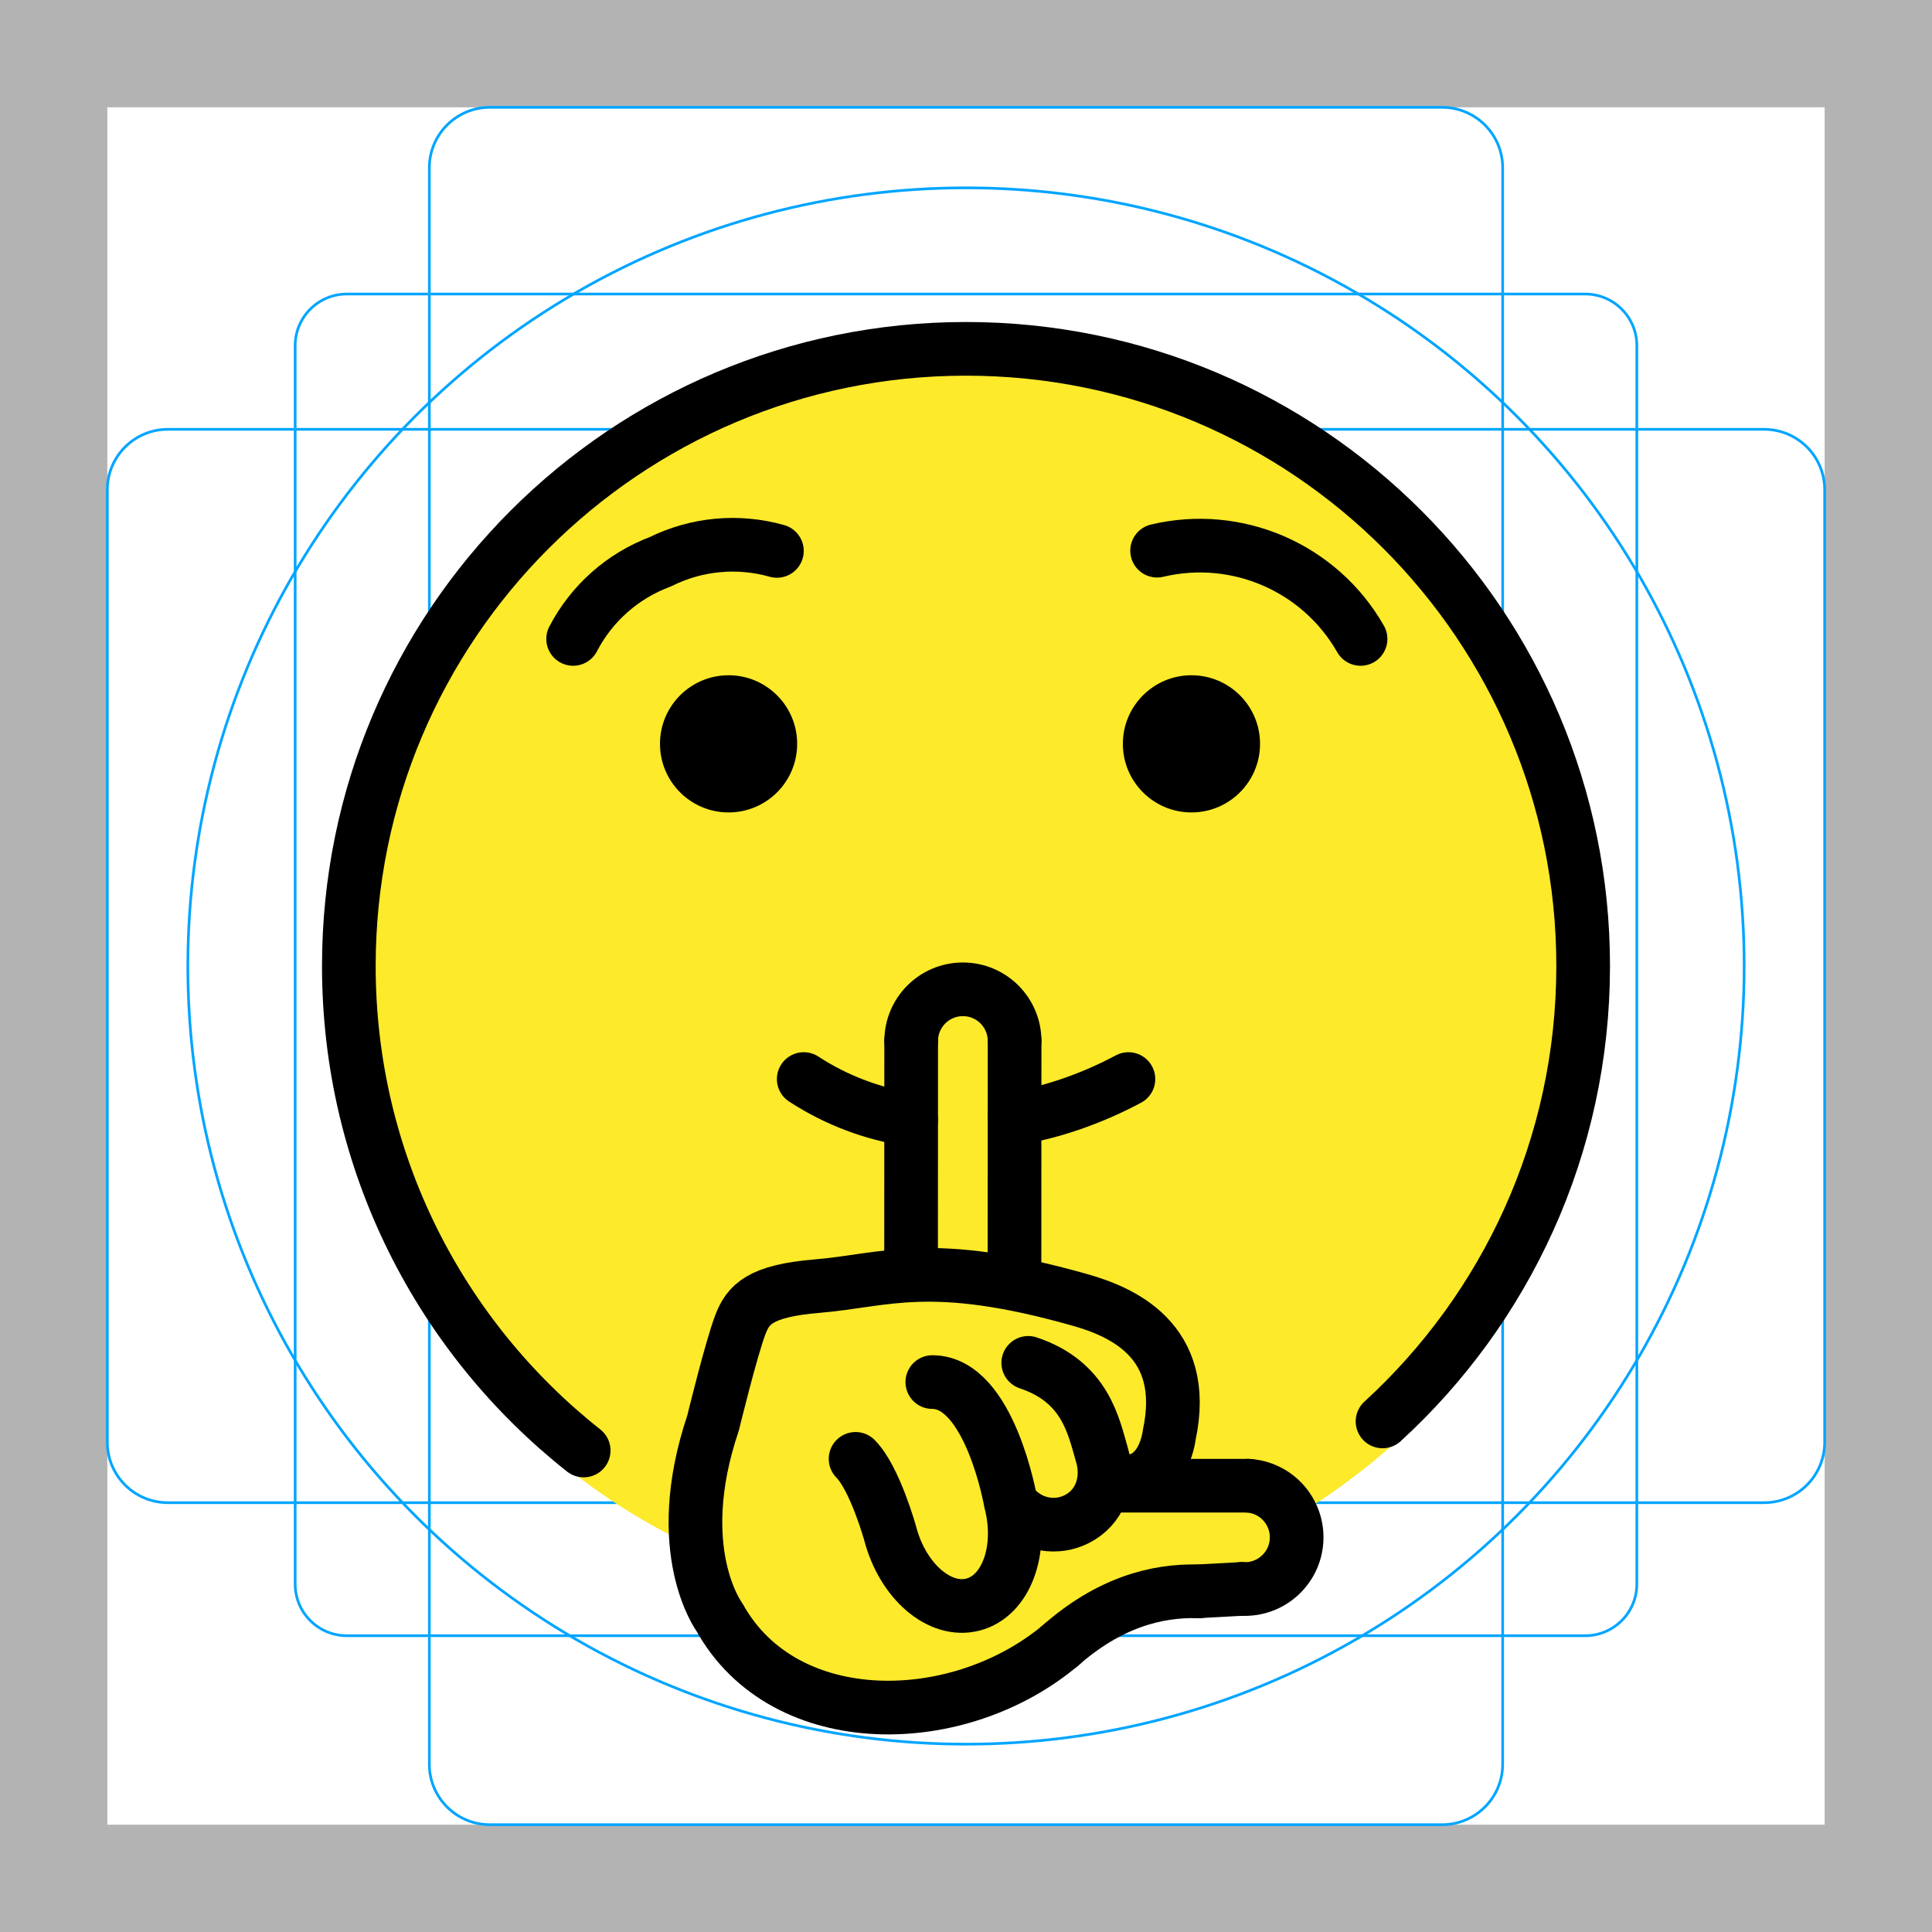 <svg id="emoji" xmlns="http://www.w3.org/2000/svg" viewBox="0 0 72 72">
  <g id="grid">
    <path fill="#B3B3B3" d="M68,4v64H4V4H68 M72,0H0v72h72V0z"/>
    <path fill="none" stroke="#00A5FF" stroke-width="0.1" stroke-miterlimit="10" d="M12.923,10.958h46.154 c1.062,0,1.923,0.861,1.923,1.923l0,0v46.154c0,1.062-0.861,1.923-1.923,1.923H12.923 c-1.062,0-1.923-0.861-1.923-1.923l0,0V12.881C11,11.819,11.861,10.958,12.923,10.958L12.923,10.958z"/>
    <path fill="none" stroke="#00A5FF" stroke-width="0.1" stroke-miterlimit="10" d="M18.254,4h35.493C54.991,4,56,5.009,56,6.254 v59.493C56,66.991,54.991,68,53.746,68H18.254C17.009,68,16,66.991,16,65.746V6.254C16,5.009,17.009,4,18.254,4z"/>
    <path fill="none" stroke="#00A5FF" stroke-width="0.1" stroke-miterlimit="10" d="M68,18.254v35.493 C68,54.991,66.991,56,65.746,56H6.254C5.009,56,4,54.991,4,53.746V18.254C4,17.009,5.009,16,6.254,16h59.493 C66.991,16,68,17.009,68,18.254z"/>
    <circle fill="none" stroke="#00A5FF" stroke-width="0.1" stroke-miterlimit="10" cx="36" cy="36" r="29"/>
  </g>
  <g id="color">
    <circle fill="none" stroke="#FCEA2B" stroke-width="1.8" stroke-miterlimit="10" cx="36" cy="36" r="23"/>
    <path fill="#FCEA2B" d="M59,36c0-12.703-10.297-23-23-23c-12.703,0-23,10.297-23,23c0,9.025,5.201,16.831,12.766,20.598 c0.043,1.552,0.565,2.986,1.761,4.385c1.361,1.591,4.006,2.369,5.849,2.835c1.83,0.463,2.551-0.307,6.375-3.014 c1.205-0.853,3.767-0.887,5.722-2.146c0.291-0.188,1.999,0.412,2.146,0c0.083-0.234,0.341-1.664,0-2.146 c-0.058-0.082-0.312-0.205-0.591-0.326C54.162,52.281,59,44.706,59,36z"/>
  </g>
  <g id="hair"/>
  <g id="skin"/>
  <g id="skin-shadow"/>
  <g id="line">
    <path fill="none" stroke="#000000" stroke-width="2" stroke-linecap="round" stroke-linejoin="round" stroke-miterlimit="10" d="M51.523,52.972C56.118,48.767,59,42.72,59,36c0-12.703-10.298-23-23-23c-12.703,0-23,10.297-23,23 c0,7.321,3.421,13.844,8.752,18.056"/>
    <circle cx="44.402" cy="27.721" r="2.556"/>
    <circle cx="27.152" cy="27.721" r="2.556"/>
    <path fill="none" stroke="#000000" stroke-width="2" stroke-linecap="round" stroke-linejoin="round" stroke-miterlimit="10" d="M33.953,41.733c-1.43-0.22-2.79-0.73-4-1.52"/>
    <path fill="none" stroke="#000000" stroke-width="2" stroke-linecap="round" stroke-linejoin="round" stroke-miterlimit="10" d="M42.053,40.213c-1.37,0.73-2.81,1.23-4.24,1.47"/>
    <path fill="none" stroke="#000000" stroke-width="2" stroke-linecap="round" stroke-linejoin="round" stroke-miterlimit="10" d="M21.359,23.811c0.691-1.328,1.848-2.353,3.251-2.876c1.347-0.671,2.896-0.814,4.343-0.404"/>
    <path fill="none" stroke="#000000" stroke-width="2" stroke-linecap="round" stroke-linejoin="round" stroke-miterlimit="10" d="M50.704,23.811c-1.517-2.658-4.605-3.998-7.582-3.289"/>
    <path fill="none" stroke="#000000" stroke-width="2" stroke-linecap="round" stroke-linejoin="round" stroke-miterlimit="10" d="M39.587,61.265c-3.803,3.252-10.35,3.38-12.775-0.997c0,0-1.843-2.475-0.239-7.234c0,0,0.678-2.784,1.02-3.673 c0.287-0.746,0.723-1.254,2.861-1.431c2.543-0.21,4.222-1.063,9.782,0.511c1.49,0.422,4.103,1.466,3.338,5.033 c0,0-0.246,2.323-2.392,1.608"/>
    <path fill="none" stroke="#000000" stroke-width="2" stroke-linecap="round" stroke-linejoin="round" stroke-miterlimit="10" d="M38.478,48.501"/>
    <path fill="none" stroke="#000000" stroke-width="2" stroke-linecap="round" stroke-linejoin="round" stroke-miterlimit="10" d="M46.279,59.215c1.062,0.064,1.976-0.745,2.04-1.807c0.064-1.062-0.745-1.976-1.807-2.04"/>
    <line fill="none" stroke="#000000" stroke-width="2" stroke-linecap="round" stroke-linejoin="round" stroke-miterlimit="10" x1="41.182" y1="55.368" x2="46.512" y2="55.368"/>
    <path fill="none" stroke="#000000" stroke-width="2" stroke-linecap="round" stroke-linejoin="round" stroke-miterlimit="10" d="M44.675,59.305c-1.596-0.05-3.37,0.438-5.166,2.026"/>
    <line fill="none" stroke="#000000" stroke-width="2" stroke-linecap="round" stroke-linejoin="round" stroke-miterlimit="10" x1="46.279" y1="59.215" x2="44.631" y2="59.305"/>
    <path fill="none" stroke="#000000" stroke-width="2" stroke-linecap="round" stroke-linejoin="round" stroke-miterlimit="10" d="M37.976,56.329c0.624,0.559,1.565,0.663,2.31,0.195c0.787-0.494,1.035-1.444,0.782-2.302 c-0.311-1.054-0.602-2.716-2.748-3.432"/>
    <path fill="none" stroke="#000000" stroke-width="2" stroke-linecap="round" stroke-linejoin="round" stroke-miterlimit="10" d="M34.745,51.506c2.146,0,2.919,4.465,2.919,4.465c0.465,1.791-0.163,3.505-1.404,3.827 c-1.24,0.322-2.623-0.869-3.088-2.66c0,0-0.572-2.055-1.287-2.77"/>
    <path fill="none" stroke="#000000" stroke-width="2" stroke-linecap="round" stroke-linejoin="round" stroke-miterlimit="10" d="M40.939,53.758"/>
    <path fill="none" stroke="#000000" stroke-width="2" stroke-linecap="round" stroke-linejoin="round" stroke-miterlimit="10" d="M38.679,51.828"/>
    <path fill="none" stroke="#000000" stroke-width="2" stroke-linecap="round" stroke-linejoin="round" stroke-miterlimit="10" d="M37.811,38.797c0.001-1.064-0.862-1.928-1.926-1.928s-1.928,0.862-1.928,1.926"/>
    <line fill="none" stroke="#000000" stroke-width="2" stroke-linecap="round" stroke-linejoin="round" stroke-miterlimit="10" x1="33.953" y1="47.51" x2="33.957" y2="38.795"/>
    <line fill="none" stroke="#000000" stroke-width="2" stroke-linecap="round" stroke-linejoin="round" stroke-miterlimit="10" x1="37.811" y1="38.797" x2="37.807" y2="47.69"/>
  </g>
</svg>
